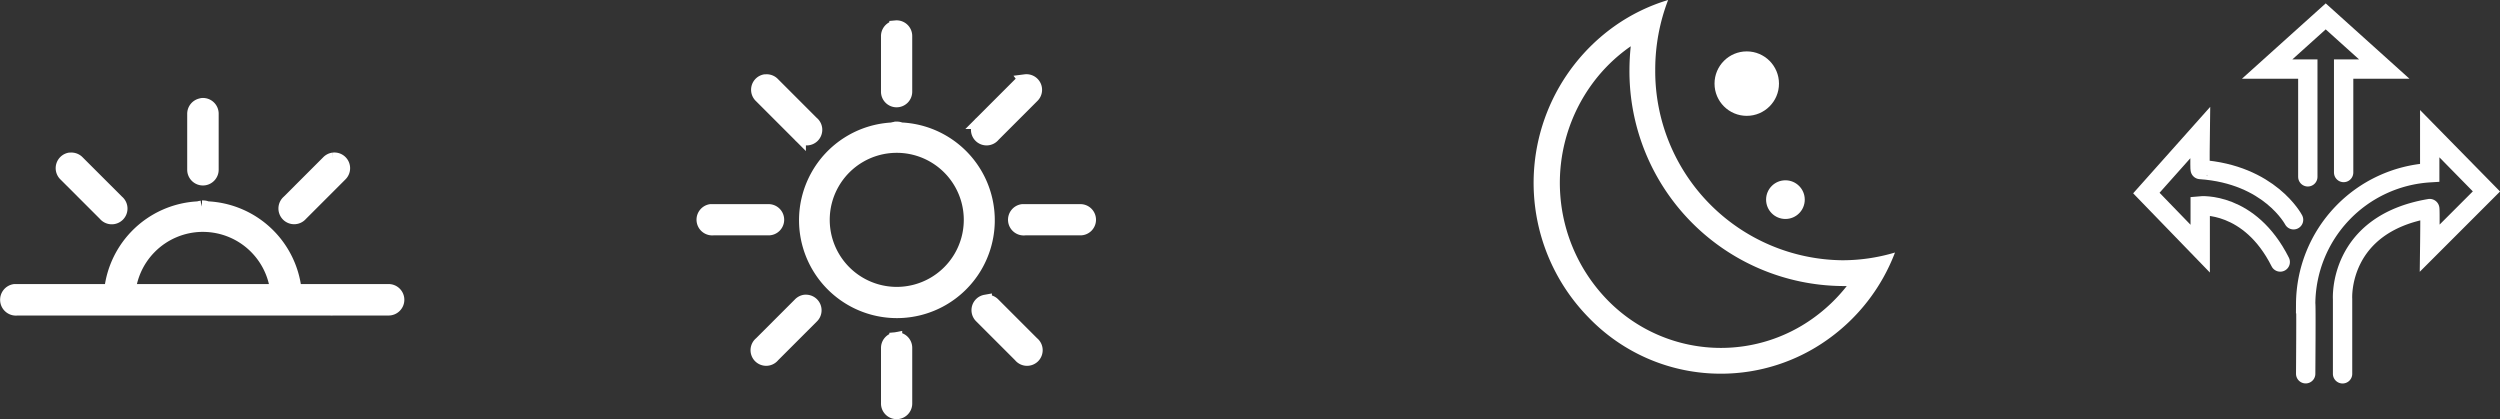 <svg xmlns="http://www.w3.org/2000/svg" width="193.944" height="32.53" viewBox="0 0 193.944 32.53">
  <rect x="0" y="0" width="193.944" height="32.53" fill="#333333" stroke="none"/>
  <g id="Group_1058" data-name="Group 1058" transform="translate(10863.509 6099)">
    <path id="icons8-sun" d="M19.016,3.967a.837.837,0,0,0-.09.023.722.722,0,0,0-.563.72V9.032a.72.72,0,1,0,1.441,0V4.71a.721.721,0,0,0-.788-.743ZM8.752,8.2a.721.721,0,0,0-.363,1.237L11.453,12.5a.72.72,0,1,0,1.013-1.013L9.4,8.424A.723.723,0,0,0,8.82,8.2Zm20.437,0a.724.724,0,0,0-.428.225L25.7,11.485A.72.72,0,1,0,26.713,12.5l3.061-3.061A.72.72,0,0,0,29.189,8.2ZM19.016,11.913a.619.619,0,0,0-.068.023.753.753,0,0,0-.135.022l-.022.023a7.182,7.182,0,0,0-6.91,7.135c.267.462,14.359.17,14.4,0a7.184,7.184,0,0,0-6.865-7.135c-.025,0-.042-.023-.068-.023a.7.7,0,0,0-.225-.045h-.113Zm.022,1.441h.113a5.763,5.763,0,0,1,5.694,5.762c-.117.031-11.427.169-11.524,0a5.762,5.762,0,0,1,5.718-5.763ZM4.476,18.4a.727.727,0,1,0,.2,1.441H30.607a.72.72,0,1,0,0-1.441Zm24.489,0a.727.727,0,0,0,.2,1.441h4.322a.72.72,0,1,0,0-1.441H28.964Z" transform="translate(-10866.849 -6094.864)" fill="#fff" stroke="#fff" stroke-width="1"/>
    <path id="icons8-sun-2" data-name="icons8-sun" d="M18.831,3.967a.827.827,0,0,0-.089.022.713.713,0,0,0-.556.712V8.97a.712.712,0,1,0,1.423,0V4.7a.712.712,0,0,0-.778-.734ZM8.693,8.148a.707.707,0,0,0-.556.5.715.715,0,0,0,.2.723l3.024,3.024a.712.712,0,1,0,1-1L9.337,8.37a.714.714,0,0,0-.578-.222Zm20.189,0a.715.715,0,0,0-.422.222l-3.024,3.024a.712.712,0,1,0,1,1L29.459,9.37a.711.711,0,0,0-.578-1.223Zm-10.05,3.669a.612.612,0,0,0-.067.022.744.744,0,0,0-.133.022l-.022.022a7.093,7.093,0,1,0,.623,0c-.025,0-.042-.022-.067-.022a.687.687,0,0,0-.222-.044h-.111Zm.022,1.423h.111a5.7,5.7,0,1,1-.111,0ZM4.468,18.22a.719.719,0,0,0,.2,1.423H8.937a.712.712,0,1,0,0-1.423Zm24.191,0a.718.718,0,1,0,.2,1.423h4.269a.712.712,0,1,0,0-1.423ZM11.783,25.246a.715.715,0,0,0-.422.222L8.337,28.492a.712.712,0,1,0,1,1l3.024-3.024a.712.712,0,0,0-.511-1.223Zm14.008,0a.707.707,0,0,0-.556.5.715.715,0,0,0,.2.723l3.024,3.024a.712.712,0,1,0,1-1l-3.024-3.024a.711.711,0,0,0-.511-.222h-.133Zm-6.959,2.913a.829.829,0,0,0-.089.022.713.713,0,0,0-.556.712v4.269a.712.712,0,1,0,1.423,0v-4.27a.712.712,0,0,0-.778-.734Z" transform="translate(-10812.85 -6100.884)" fill="#fff" stroke="#fff" stroke-width="1"/>
    <g id="Group_1033" data-name="Group 1033" transform="translate(-11481.5 -6590.013)">
      <g id="Subtraction_29" data-name="Subtraction 29" transform="translate(-6289 -621.737)">
        <path id="Path_9082" data-name="Path 9082" d="M7040.5,1141.74a14.258,14.258,0,0,1-10.251-4.332,14.933,14.933,0,0,1,1.994-22.621,14.3,14.3,0,0,1,4.161-2.034,14.949,14.949,0,0,0-1,5.4,14.664,14.664,0,0,0,14.5,14.793,14.26,14.26,0,0,0,4.1-.6,14.718,14.718,0,0,1-5.24,6.761,14.226,14.226,0,0,1-8.264,2.633Z" fill="none"/>
        <path id="Path_9083" data-name="Path 9083" d="M7040.5,1139.74a12.243,12.243,0,0,0,7.1-2.27,12.79,12.79,0,0,0,2.66-2.53h-.36a16.663,16.663,0,0,1-16.5-16.79,18.112,18.112,0,0,1,.1-1.81c-.04.03-.07.05-.1.07a12.584,12.584,0,0,0-2.85,2.79,13.02,13.02,0,0,0,1.12,16.8,12.287,12.287,0,0,0,8.83,3.74m0,2a14.213,14.213,0,0,1-10.25-4.34,14.916,14.916,0,0,1,1.99-22.62,14.34,14.34,0,0,1,4.16-2.03,15,15,0,0,0-1,5.4,14.671,14.671,0,0,0,14.5,14.79,14.225,14.225,0,0,0,4.1-.6,14.655,14.655,0,0,1-5.24,6.76A14.24,14.24,0,0,1,7040.5,1141.74Z" fill="#fff"/>
      </g>
      <circle id="Ellipse_148" data-name="Ellipse 148" cx="2.5" cy="2.5" r="2.5" transform="translate(751 495)" fill="#fff"/>
      <circle id="Ellipse_149" data-name="Ellipse 149" cx="1.5" cy="1.5" r="1.5" transform="translate(755 505)" fill="#fff"/>
    </g>
    <g id="Group_1057" data-name="Group 1057" transform="translate(-11756.621 -6543.754)">
      <path id="Path_9079" data-name="Path 9079" d="M-5915.271-600.81v-5.807s-.373-5.807,6.761-7.01c.041,0,0,3.069,0,3.069l4.4-4.4-4.4-4.48v3.028a10.251,10.251,0,0,0-9.623,10.162c.042,0,0,5.434,0,5.434" transform="translate(6990.114 1074.563)" fill="none" stroke="#fff" stroke-linecap="round" stroke-width="1.5"/>
      <path id="Path_9080" data-name="Path 9080" d="M-5923.865-642.863v-8.025h3.152l-4.543-4.088-4.543,4.088h3.155v8.361" transform="translate(6998.791 1101)" fill="none" stroke="#fff" stroke-linecap="round" stroke-width="1.5"/>
      <path id="Path_9081" data-name="Path 9081" d="M-5954.958-613s-1.839-3.526-7.243-3.9c-.039.041,0-2.862,0-2.862l-4.178,4.687,4.178,4.314v-3.318s3.832-.373,6.209,4.355" transform="translate(7026 1074.804)" fill="none" stroke="#fff" stroke-linecap="round" stroke-width="1.5"/>
    </g>
  </g>
</svg>
